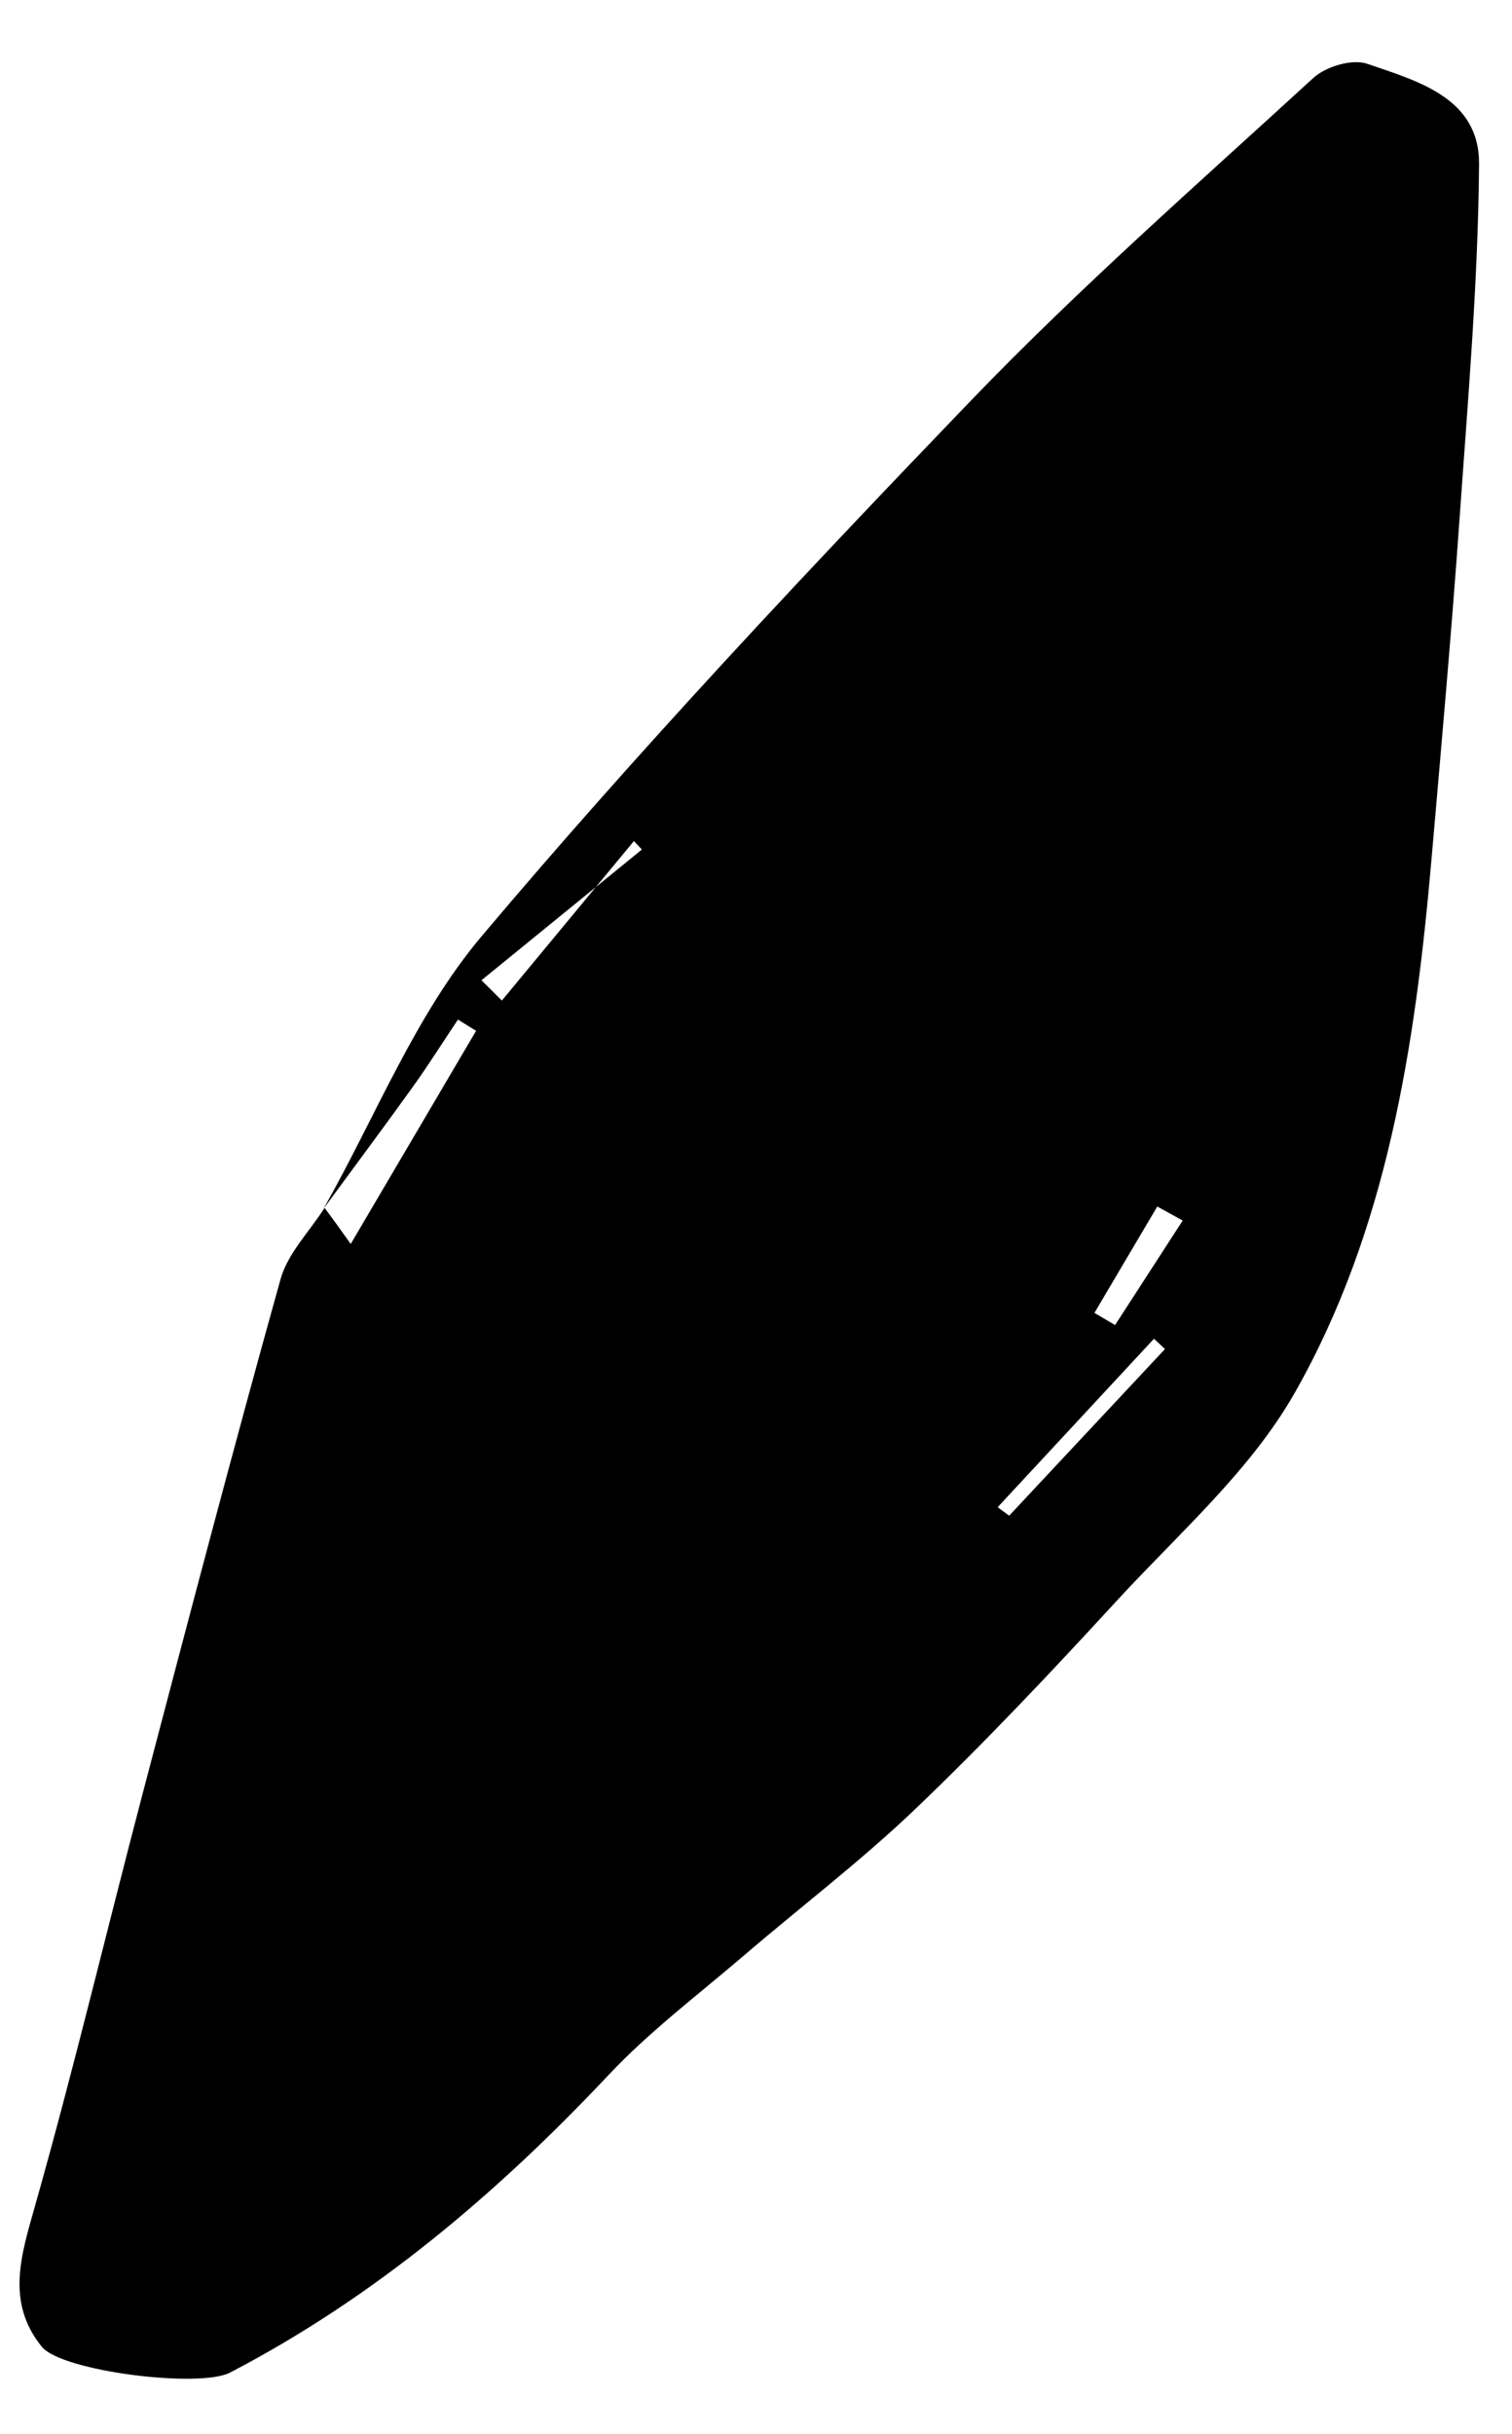<svg width="23" height="37" viewBox="0 0 23 37" fill="none" xmlns="http://www.w3.org/2000/svg">
<path fill-rule="evenodd" clip-rule="evenodd" d="M17.991 18.555C17.863 18.484 17.733 18.413 17.604 18.342C17.286 18.881 16.967 19.421 16.648 19.959C16.753 20.021 16.858 20.083 16.962 20.144C17.306 19.614 17.648 19.084 17.991 18.555ZM15.176 22.913C15.234 22.956 15.292 22.999 15.351 23.042C16.14 22.198 16.931 21.354 17.721 20.509C17.666 20.456 17.61 20.404 17.554 20.352C16.761 21.205 15.968 22.059 15.176 22.913ZM7.324 14.902C7.428 15.005 7.531 15.108 7.634 15.211C8.304 14.402 8.973 13.594 9.643 12.786C9.683 12.829 9.724 12.872 9.764 12.915C8.951 13.578 8.138 14.24 7.324 14.902ZM4.923 18.373C5.712 16.982 6.315 15.431 7.327 14.232C9.698 11.423 12.221 8.739 14.769 6.09C16.422 4.373 18.219 2.797 19.977 1.186C20.168 1.01 20.57 0.891 20.799 0.97C21.561 1.233 22.507 1.485 22.499 2.497C22.484 4.291 22.329 6.084 22.203 7.875C22.08 9.612 21.925 11.345 21.774 13.079C21.528 15.897 21.102 18.7 19.694 21.176C19.02 22.361 17.929 23.312 16.99 24.333C15.997 25.413 14.99 26.481 13.932 27.493C13.101 28.288 12.181 28.987 11.307 29.736C10.614 30.33 9.877 30.885 9.254 31.548C7.557 33.35 5.697 34.924 3.501 36.068C3.035 36.311 0.939 36.05 0.636 35.676C0.085 34.996 0.322 34.281 0.537 33.52C1.121 31.457 1.618 29.368 2.163 27.293C2.852 24.674 3.539 22.055 4.267 19.448C4.376 19.056 4.705 18.726 4.937 18.363C5.059 18.524 5.176 18.688 5.335 18.911C5.99 17.798 6.616 16.735 7.242 15.671C7.15 15.614 7.058 15.557 6.966 15.5C6.739 15.839 6.523 16.183 6.286 16.514C5.838 17.138 5.378 17.754 4.923 18.373Z" fill="black"/>
</svg>
